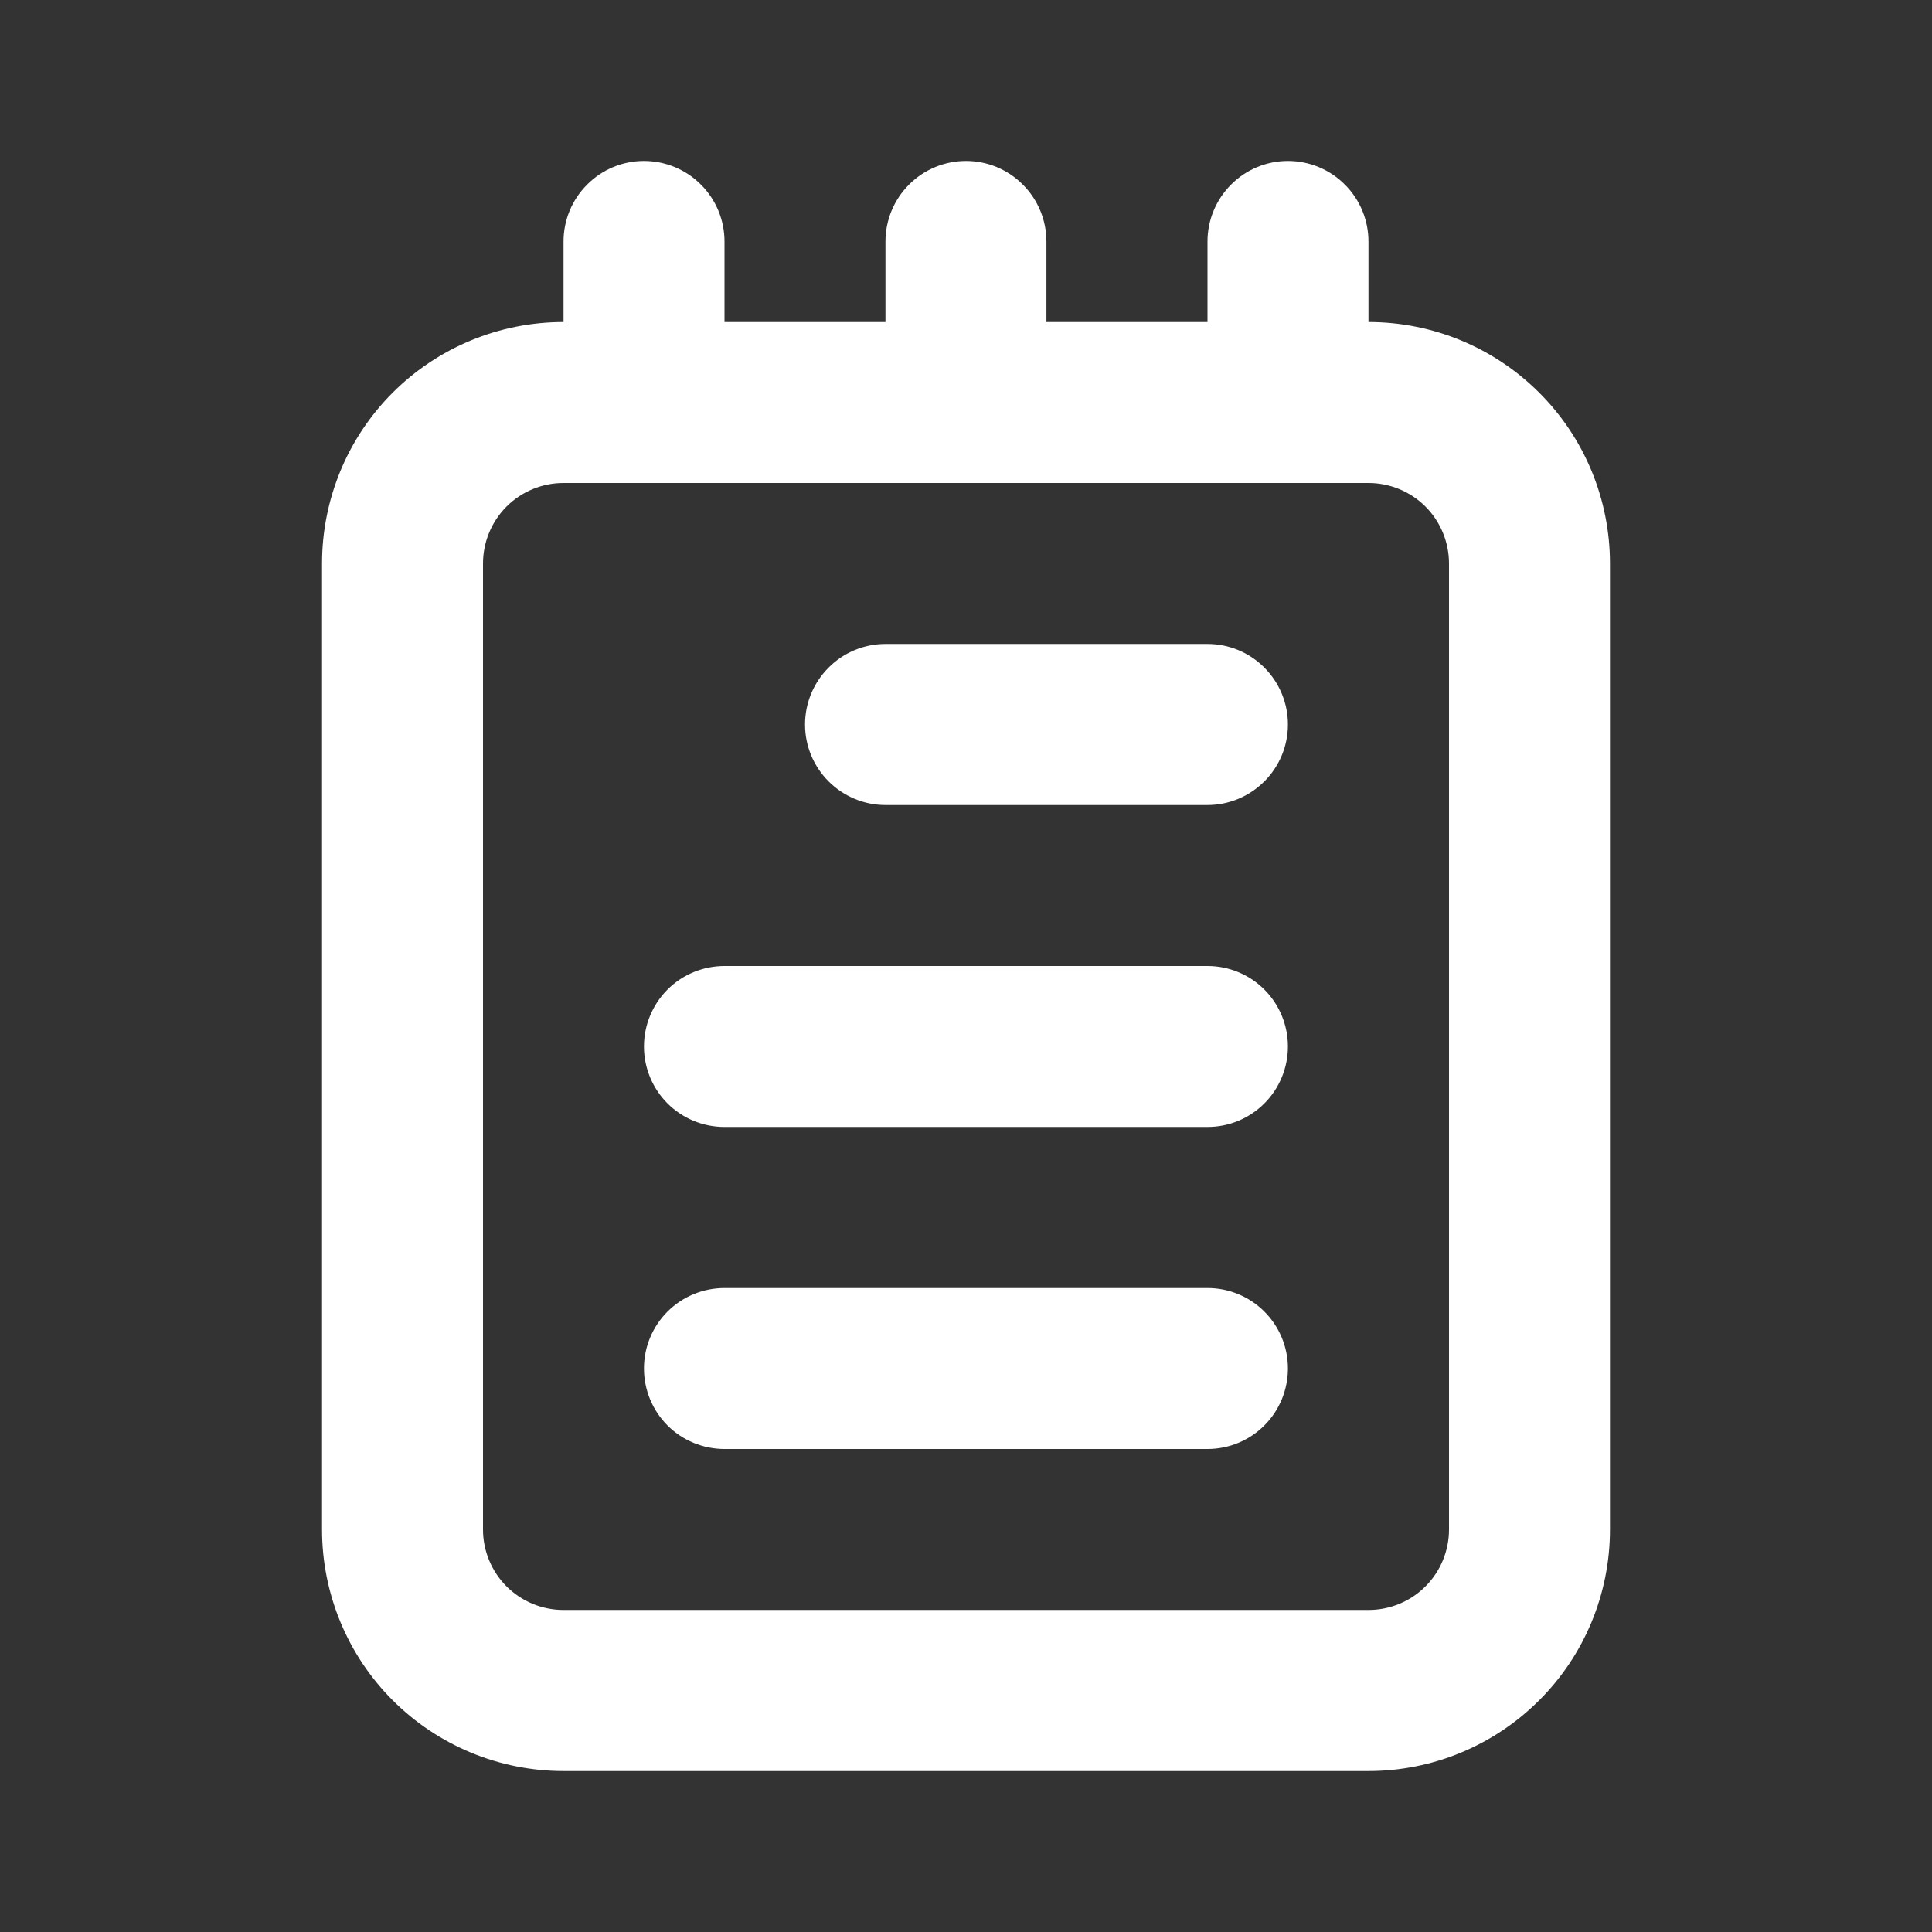 <svg width="16" height="16" viewBox="0 0 16 16" fill="none" xmlns="http://www.w3.org/2000/svg">
<rect x="0" y="0" width="16" height="16" fill="#333333" stroke="none"/>
<path fill-rule="evenodd" clip-rule="evenodd" d="M5.333 1.333C5.51 1.333 5.68 1.403 5.805 1.529C5.93 1.654 6 1.823 6 2V2.667H7.333V2C7.333 1.823 7.403 1.654 7.528 1.529C7.653 1.403 7.823 1.333 8 1.333C8.177 1.333 8.346 1.403 8.471 1.529C8.596 1.654 8.666 1.823 8.666 2V2.667H10V2C10 1.823 10.07 1.654 10.195 1.529C10.32 1.403 10.49 1.333 10.666 1.333C10.843 1.333 11.013 1.403 11.138 1.529C11.263 1.654 11.333 1.823 11.333 2V2.667C11.864 2.667 12.372 2.877 12.747 3.252C13.123 3.627 13.333 4.136 13.333 4.667V12.667C13.333 13.197 13.123 13.706 12.747 14.081C12.372 14.456 11.864 14.667 11.333 14.667H4.667C4.136 14.667 3.627 14.456 3.252 14.081C2.877 13.706 2.667 13.197 2.667 12.667V4.667C2.667 4.136 2.877 3.627 3.252 3.252C3.627 2.877 4.136 2.667 4.667 2.667V2C4.667 1.823 4.737 1.654 4.862 1.529C4.987 1.403 5.156 1.333 5.333 1.333ZM4 4.667C4 4.49 4.07 4.32 4.195 4.195C4.32 4.07 4.49 4 4.667 4H11.333C11.51 4 11.68 4.07 11.805 4.195C11.93 4.32 12 4.49 12 4.667V12.667C12 12.843 11.93 13.013 11.805 13.138C11.68 13.263 11.51 13.333 11.333 13.333H4.667C4.49 13.333 4.32 13.263 4.195 13.138C4.07 13.013 4 12.843 4 12.667V4.667ZM7.333 5.333C7.156 5.333 6.987 5.403 6.862 5.529C6.737 5.654 6.667 5.823 6.667 6C6.667 6.177 6.737 6.346 6.862 6.471C6.987 6.596 7.156 6.667 7.333 6.667H10C10.177 6.667 10.346 6.596 10.471 6.471C10.596 6.346 10.666 6.177 10.666 6C10.666 5.823 10.596 5.654 10.471 5.529C10.346 5.403 10.177 5.333 10 5.333H7.333ZM10.666 8.667C10.666 8.49 10.596 8.32 10.471 8.195C10.346 8.07 10.177 8 10 8H6C5.823 8 5.653 8.07 5.528 8.195C5.403 8.32 5.333 8.49 5.333 8.667C5.333 8.843 5.403 9.013 5.528 9.138C5.653 9.263 5.823 9.333 6 9.333H10C10.177 9.333 10.346 9.263 10.471 9.138C10.596 9.013 10.666 8.843 10.666 8.667ZM10 10.667C10.177 10.667 10.346 10.737 10.471 10.862C10.596 10.987 10.666 11.156 10.666 11.333C10.666 11.51 10.596 11.68 10.471 11.805C10.346 11.93 10.177 12 10 12H6C5.823 12 5.653 11.93 5.528 11.805C5.403 11.68 5.333 11.51 5.333 11.333C5.333 11.156 5.403 10.987 5.528 10.862C5.653 10.737 5.823 10.667 6 10.667H10Z" fill="white"/>
</svg>
